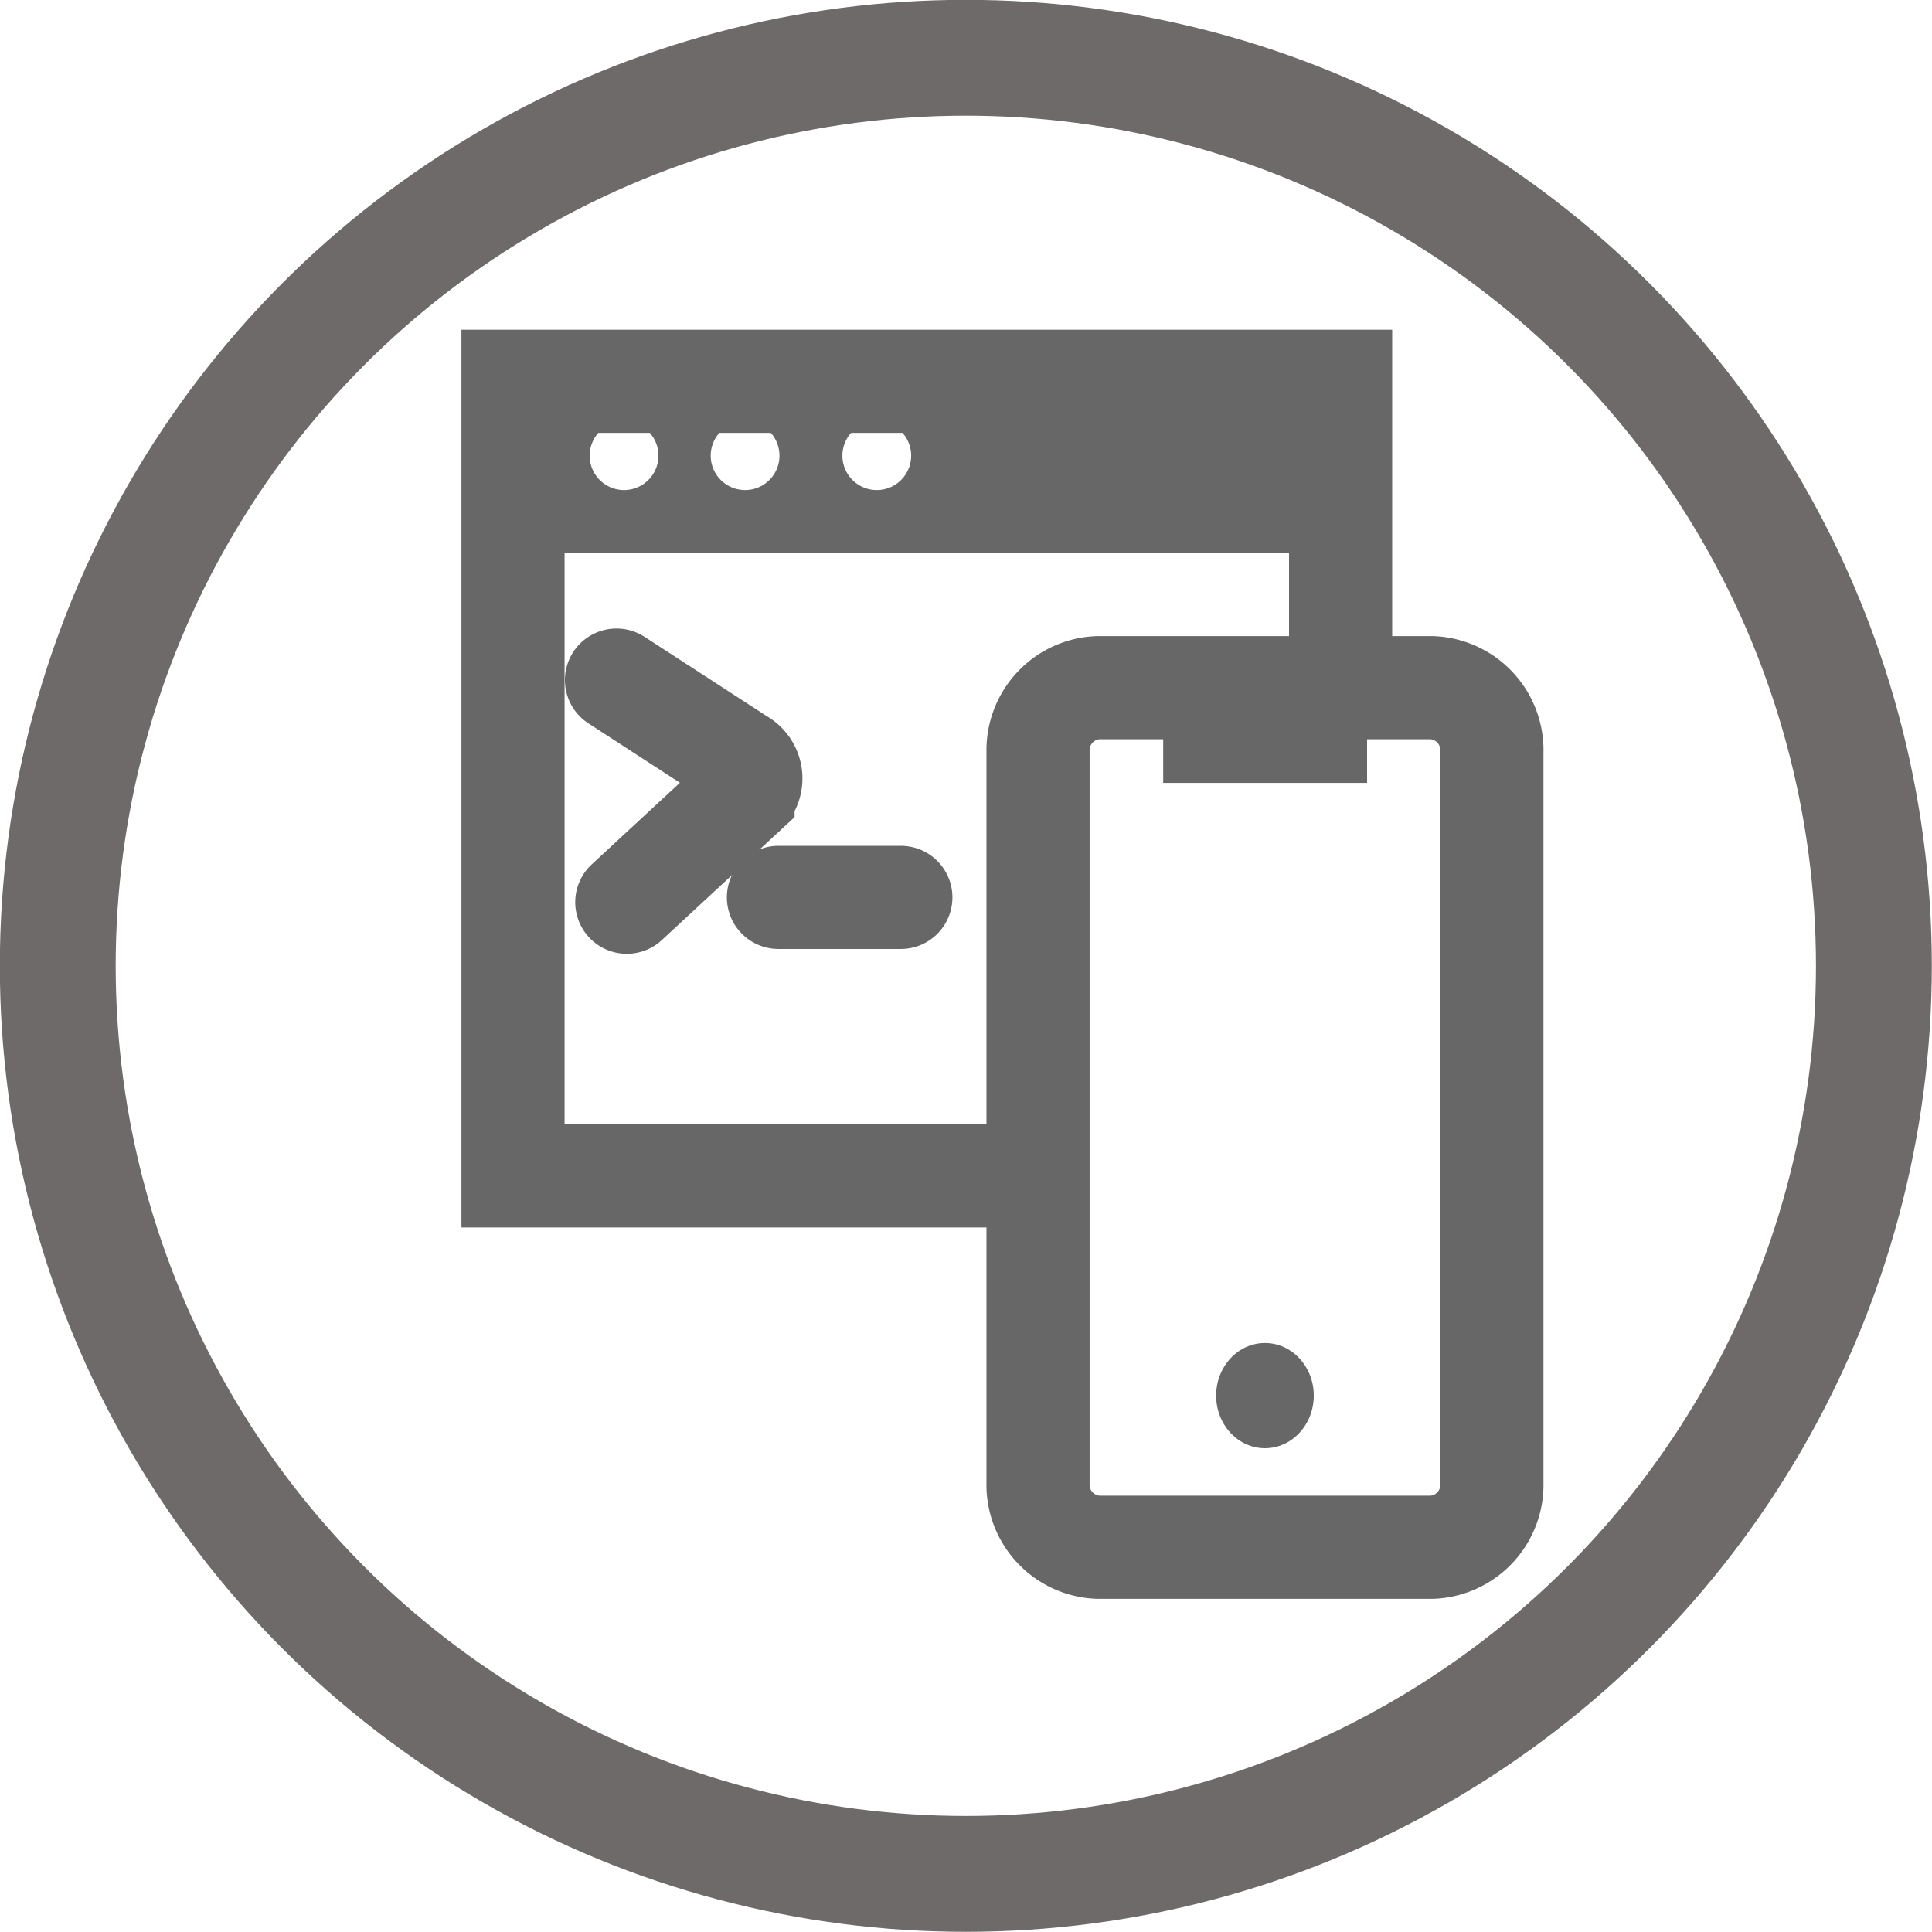 <svg xmlns="http://www.w3.org/2000/svg" viewBox="0 0 56.19 56.19"><title>integracion</title><g id="Layer_2" data-name="Layer 2"><g id="Layer_1-2" data-name="Layer 1"><circle cx="28.09" cy="28.09" r="26.41" style="fill:none;stroke:#6e6a69;stroke-linecap:round;stroke-linejoin:round;stroke-width:3.369px"/><g id="Layer_2-2" data-name="Layer 2"><g id="Layer_1-2-2" data-name="Layer 1-2"><polyline points="30.19 34.2 14.92 34.2 14.92 11.09 38.99 11.09 38.99 19.83" style="fill:none;stroke:#676767;stroke-miterlimit:10;stroke-width:3px"/><path d="M15.52,11.75v4.32H39.1V11.75Zm2.71,2.5a1,1,0,1,1,.92-1,1,1,0,0,1-.92,1Zm3.52,0a1,1,0,1,1,.92-1,1,1,0,0,1-.92,1Zm3.83,0a1,1,0,1,1,.92-1h0a1,1,0,0,1-.92,1Z" style="fill:#676767"/><path d="M18.23,26.24l3.38-3.13a.6.6,0,0,0-.09-1l-3.59-2.33" style="fill:none;stroke:#676767;stroke-linecap:round;stroke-miterlimit:10;stroke-width:3px"/><line x1="22.64" y1="26.1" x2="26.2" y2="26.1" style="fill:none;stroke:#676767;stroke-linecap:round;stroke-miterlimit:10;stroke-width:3px"/><path d="M41.64,45H31.94a1.82,1.82,0,0,1-1.75-1.88h0V21.84A1.82,1.82,0,0,1,31.93,20h9.71a1.82,1.82,0,0,1,1.75,1.88h0V43.13A1.82,1.82,0,0,1,41.66,45Z" style="fill:none;stroke:#676767;stroke-linecap:round;stroke-linejoin:round;stroke-width:3px"/><rect x="33.83" y="19.95" width="5.93" height="2.82" style="fill:#676767"/><ellipse cx="36.79" cy="40.59" rx="1.42" ry="1.53" style="fill:#676767"/></g></g></g></g></svg>